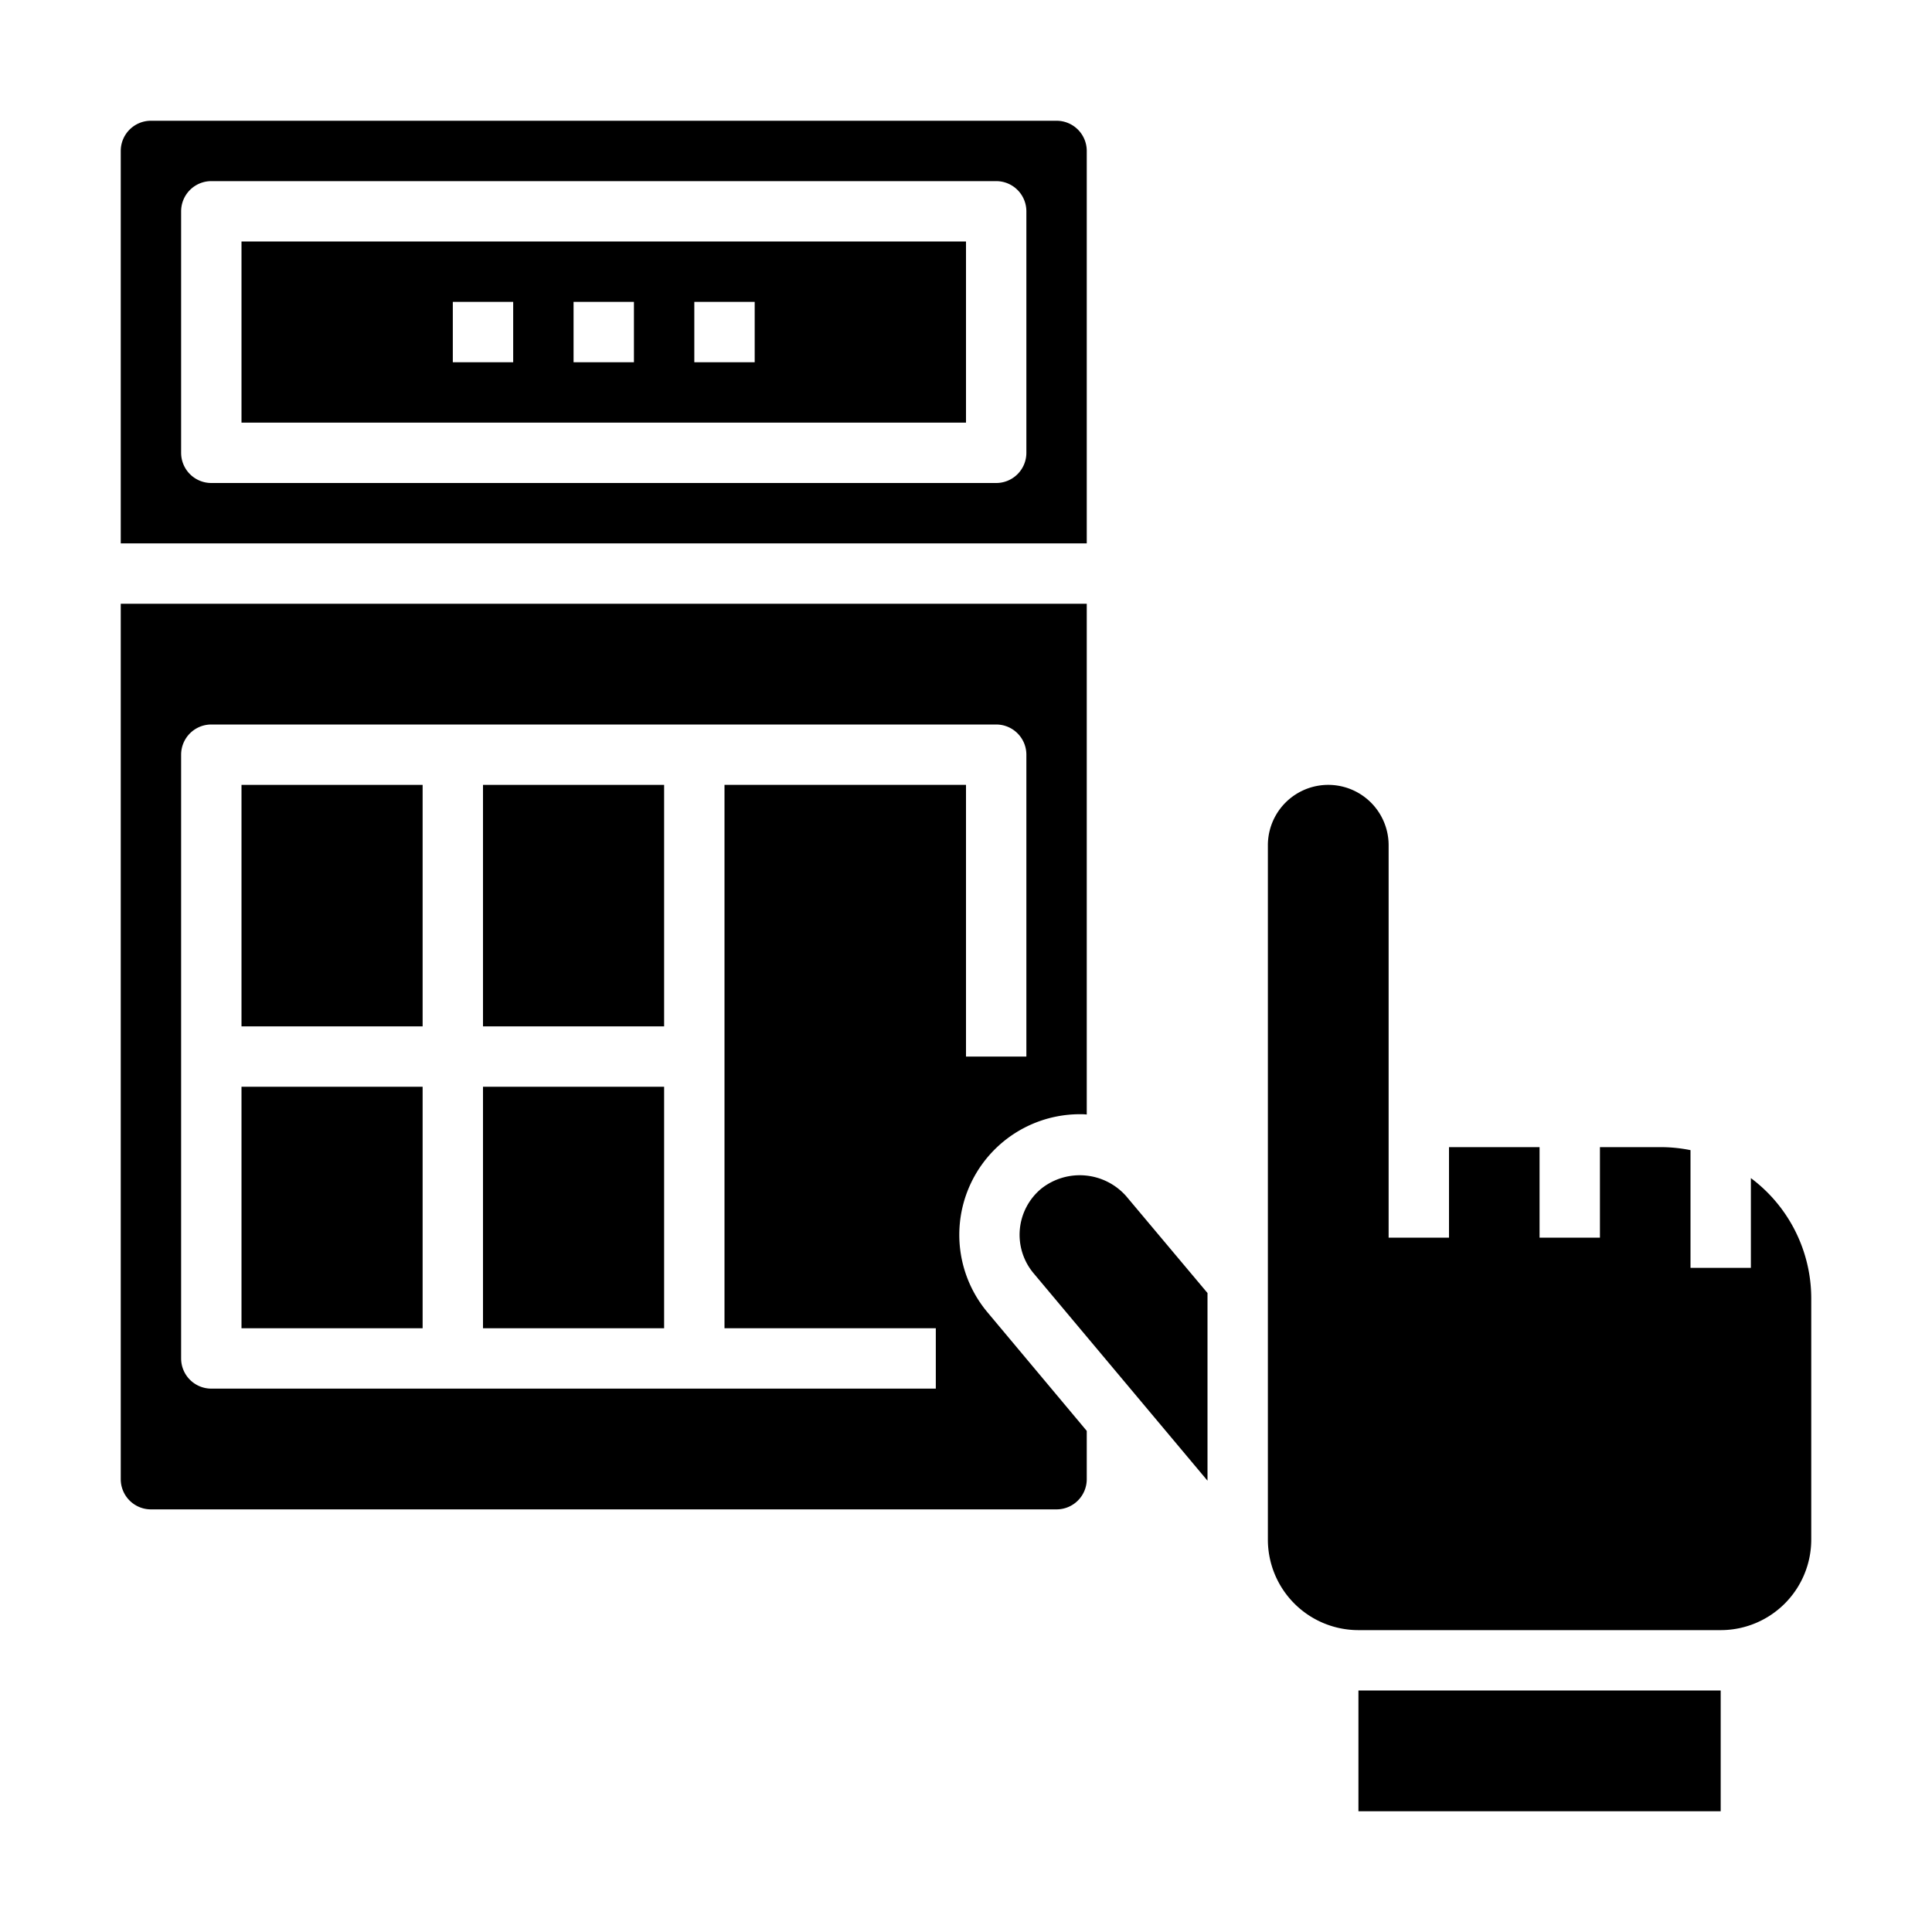 <svg xmlns="http://www.w3.org/2000/svg" viewBox="0 0 64 64" x="0px" y="0px"><g><rect x="8" y="36" width="6" height="8"></rect><rect x="45" y="56" width="12" height="4"></rect><path d="M34.493,39.376a1.985,1.985,0,0,0-.248,2.81L40,49.05V42.833l-2.695-3.21A2.052,2.052,0,0,0,34.493,39.376Z"></path><path d="M8,14H32V8H8Zm15-4h2v2H23Zm-4,0h2v2H19Zm-4,0h2v2H15Z"></path><path d="M60,51V43a4.977,4.977,0,0,0-2-3.974V42H56V38.1a5,5,0,0,0-1-.1H53v3H51V38H48v3H46V28a2,2,0,0,0-4,0V51a3,3,0,0,0,3,3H57A3,3,0,0,0,60,51Z"></path><path d="M36,5a1,1,0,0,0-1-1H5A1,1,0,0,0,4,5V18H36ZM34,15a1,1,0,0,1-1,1H7a1,1,0,0,1-1-1V7A1,1,0,0,1,7,6H33a1,1,0,0,1,1,1Z"></path><rect x="16" y="26" width="6" height="8"></rect><rect x="8" y="26" width="6" height="8"></rect><path d="M4,20V49a1,1,0,0,0,1,1H35a1,1,0,0,0,1-1V47.4l-3.29-3.93a3.995,3.995,0,0,1,3.06-6.56,1.77,1.77,0,0,1,.23.01V20ZM34,35H32V26H24V44h7v2H7a1,1,0,0,1-1-1V25a1,1,0,0,1,1-1H33a1,1,0,0,1,1,1Z"></path><rect x="16" y="36" width="6" height="8"></rect></g></svg>